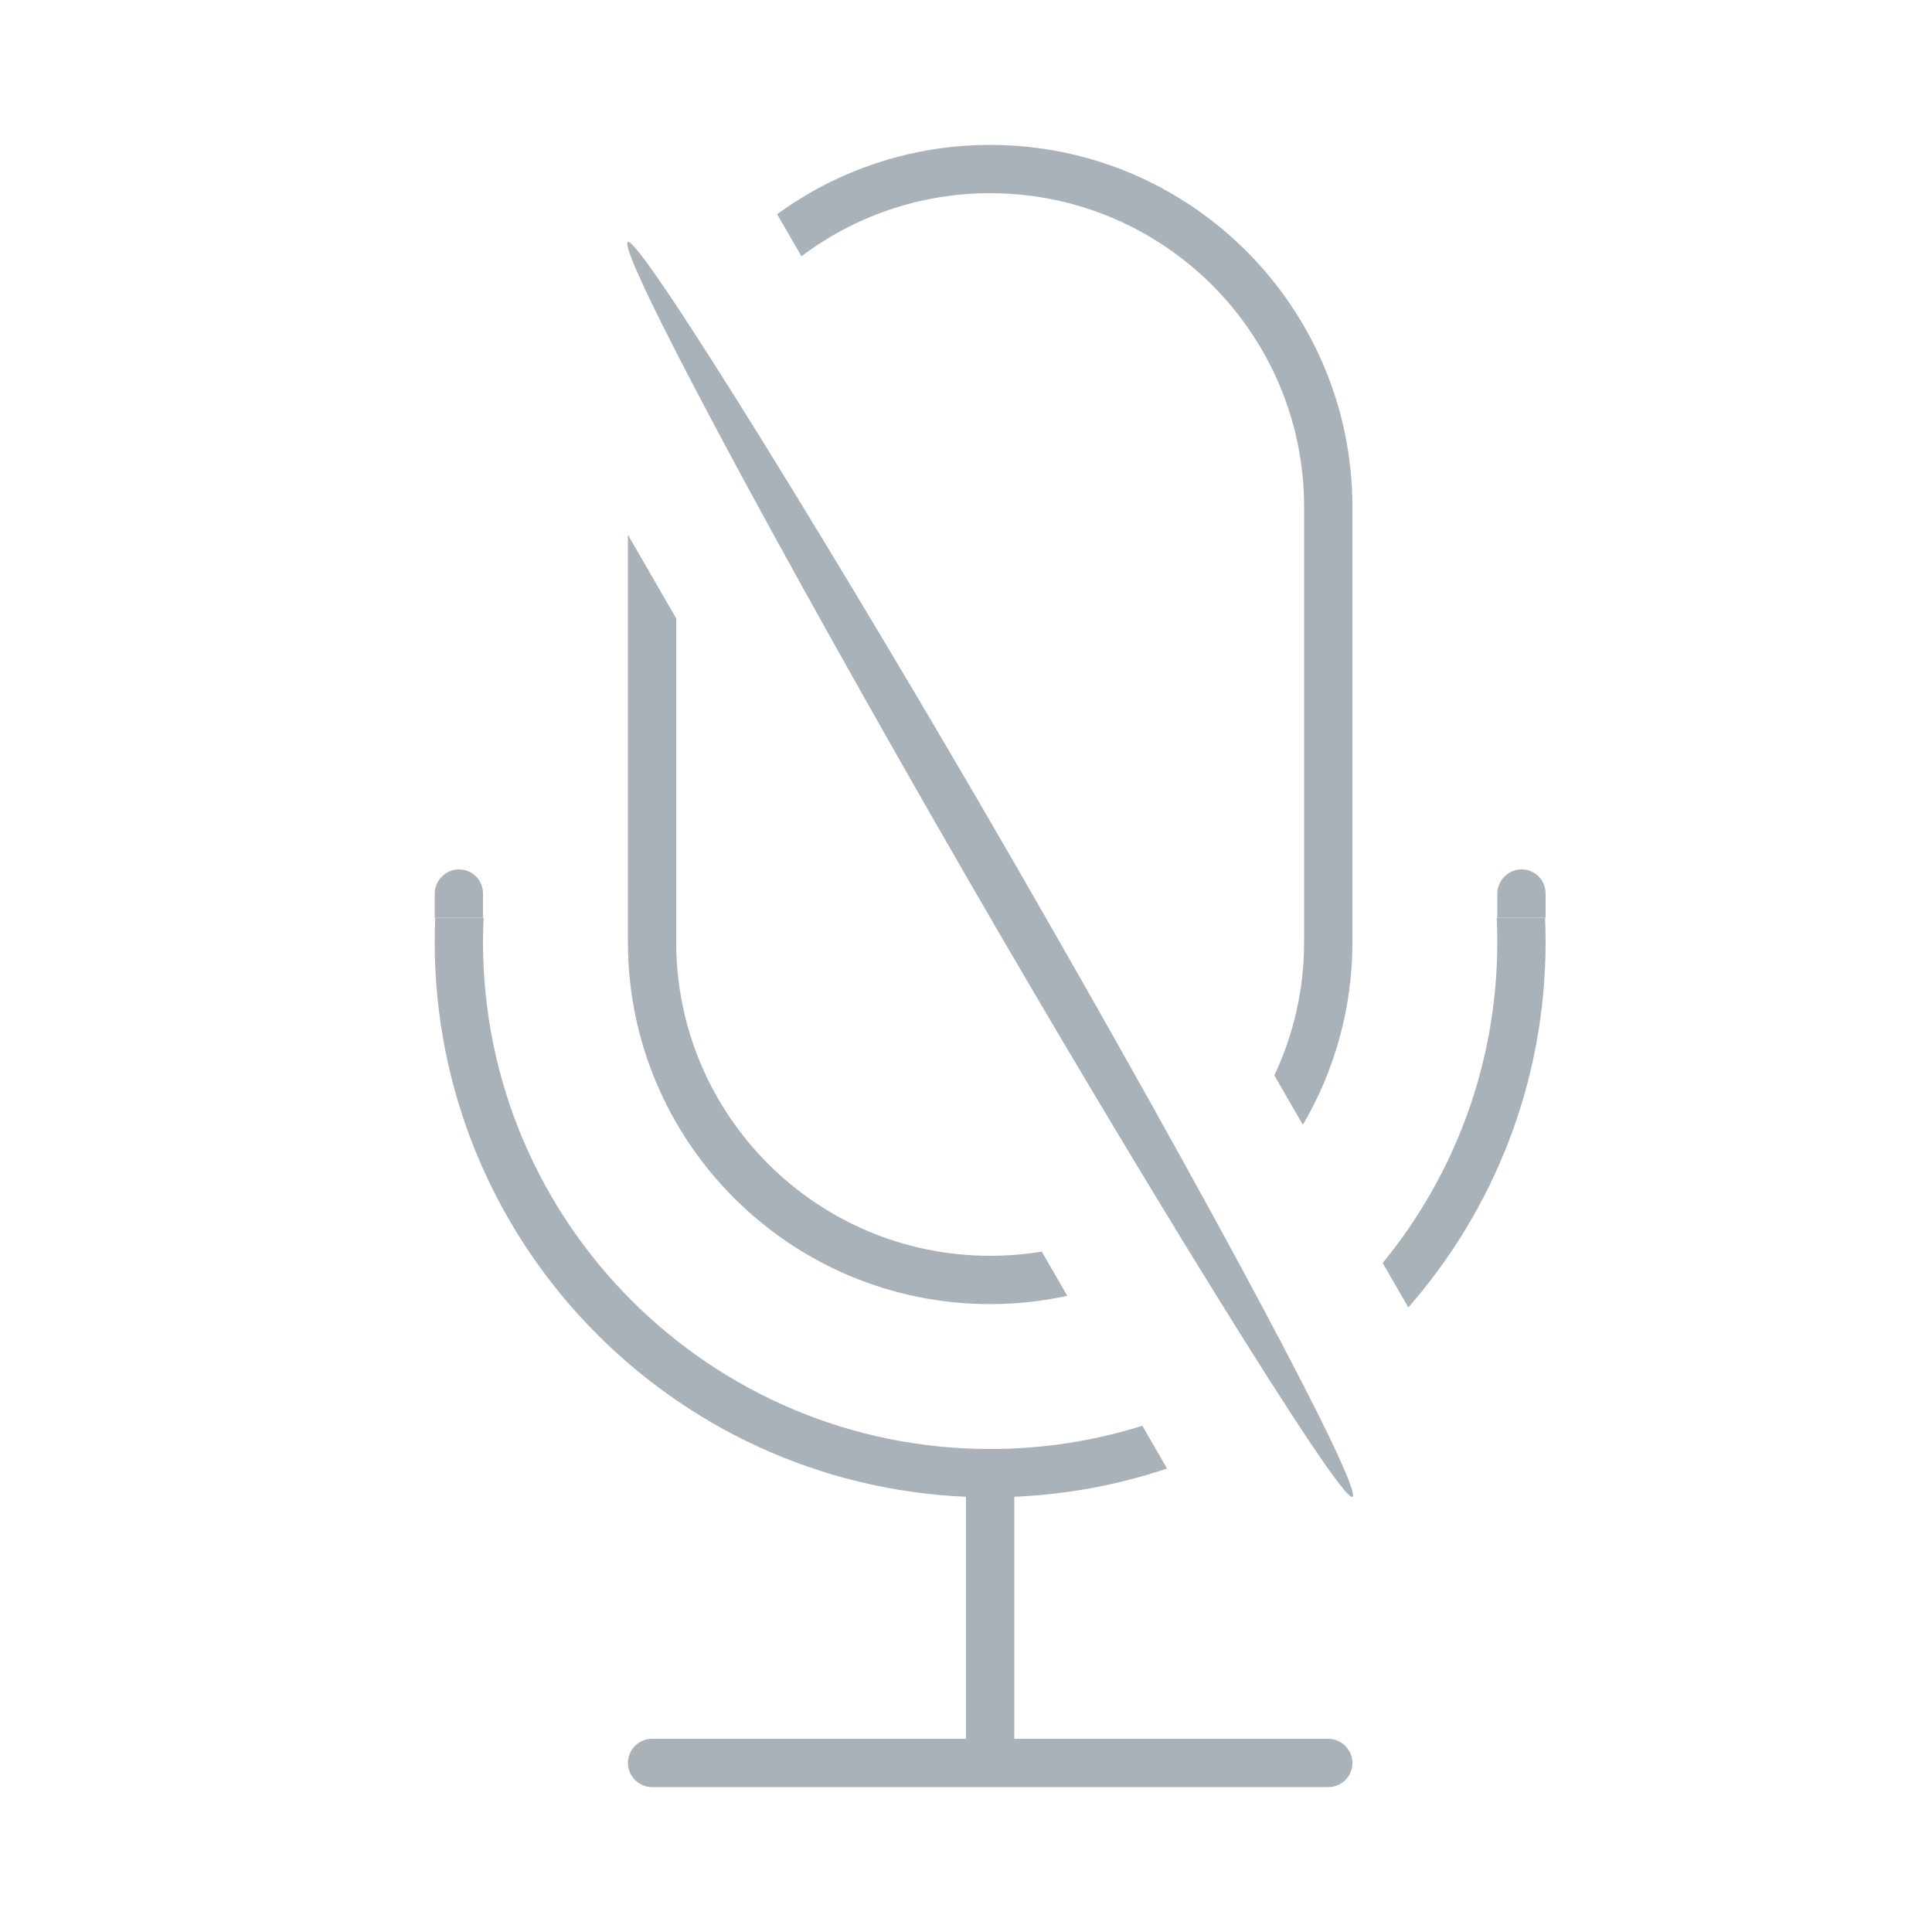 <?xml version="1.0" encoding="UTF-8" standalone="no"?>
<svg width="40px" height="40px" viewBox="0 0 40 40" version="1.1" xmlns="http://www.w3.org/2000/svg" xmlns:xlink="http://www.w3.org/1999/xlink" xmlns:sketch="http://www.bohemiancoding.com/sketch/ns">
    <!-- Generator: Sketch 3.2.2 (9983) - http://www.bohemiancoding.com/sketch -->
    <title>mic</title>
    <desc>Created with Sketch.</desc>
    <defs></defs>
    <g id="save-svg" stroke="none" stroke-width="1" fill="none" fill-rule="evenodd" sketch:type="MSPage">
        <g id="mic" sketch:type="MSArtboardGroup">
            <g id="icon_mic-fill" sketch:type="MSLayerGroup">
                <rect id="Padding-3" sketch:type="MSShapeGroup" x="0" y="0" width="40" height="40"></rect>
                <path d="M32,19 L32,18.505 C32,18.214 31.776,18 31.5,18 C31.232,18 31,18.226 31,18.505 L31,19 L32,19 Z" id="Rectangle-24" fill="#AAB2B9" sketch:type="MSShapeGroup"></path>
                <path d="M10,19 L10,18.505 C10,18.214 9.776,18 9.5,18 C9.232,18 9,18.226 9,18.505 L9,19 L10,19 Z" id="Rectangle-24" fill="#AAB2B9" sketch:type="MSShapeGroup"></path>
                <path d="M29.158,27.069 C30.928,25.047 32,22.399 32,19.5 C32,19.332 31.996,19.166 31.989,19 L30.988,19 C30.996,19.166 31,19.332 31,19.5 C31,22.023 30.11,24.339 28.627,26.149 L29.158,27.069 Z M16.09,4.435 C17.329,3.532 18.853,3 20.5,3 C24.642,3 28,6.362 28,10.495 L28,19.505 C28,20.885 27.626,22.177 26.974,23.288 L26.384,22.265 C26.779,21.427 27,20.491 27,19.503 L27,10.497 C27,6.91 24.09,4 20.5,4 C19.035,4 17.681,4.486 16.593,5.306 L16.09,4.435 Z M24.162,30.405 C23.162,30.74 22.101,30.942 21,30.989 L21,30.989 L21,36 L27.501,36 C27.777,36 28,36.232 28,36.5 C28,36.776 27.776,37 27.501,37 L13.499,37 C13.223,37 13,36.768 13,36.5 C13,36.224 13.224,36 13.499,36 L20,36 L20,36 L20,30.989 C13.881,30.728 9,25.684 9,19.5 C9,19.332 9.004,19.166 9.011,19 L9.011,19 L10.012,19 C10.004,19.166 10,19.332 10,19.5 C10,25.299 14.701,30 20.5,30 C21.598,30 22.656,29.832 23.651,29.519 L24.162,30.405 L24.162,30.405 Z M22.097,26.829 C21.583,26.941 21.048,27 20.5,27 C16.358,27 13,23.638 13,19.505 L13,11.072 L14,12.804 L14,19.503 C14,23.09 16.91,26 20.5,26 C20.864,26 21.221,25.97 21.568,25.912 L22.097,26.829 Z" id="Rectangle-21" fill="#AAB2B9" sketch:type="MSShapeGroup"></path>
            </g>
            <rect id="Rectangle-391" fill="#AAB2B9" sketch:type="MSShapeGroup" transform="translate(20.5, 18) rotate(-30) translate(-20.5, -18) " x="20" y="3" width="1" height="30" rx="40"></rect>
        </g>
    </g>
</svg>